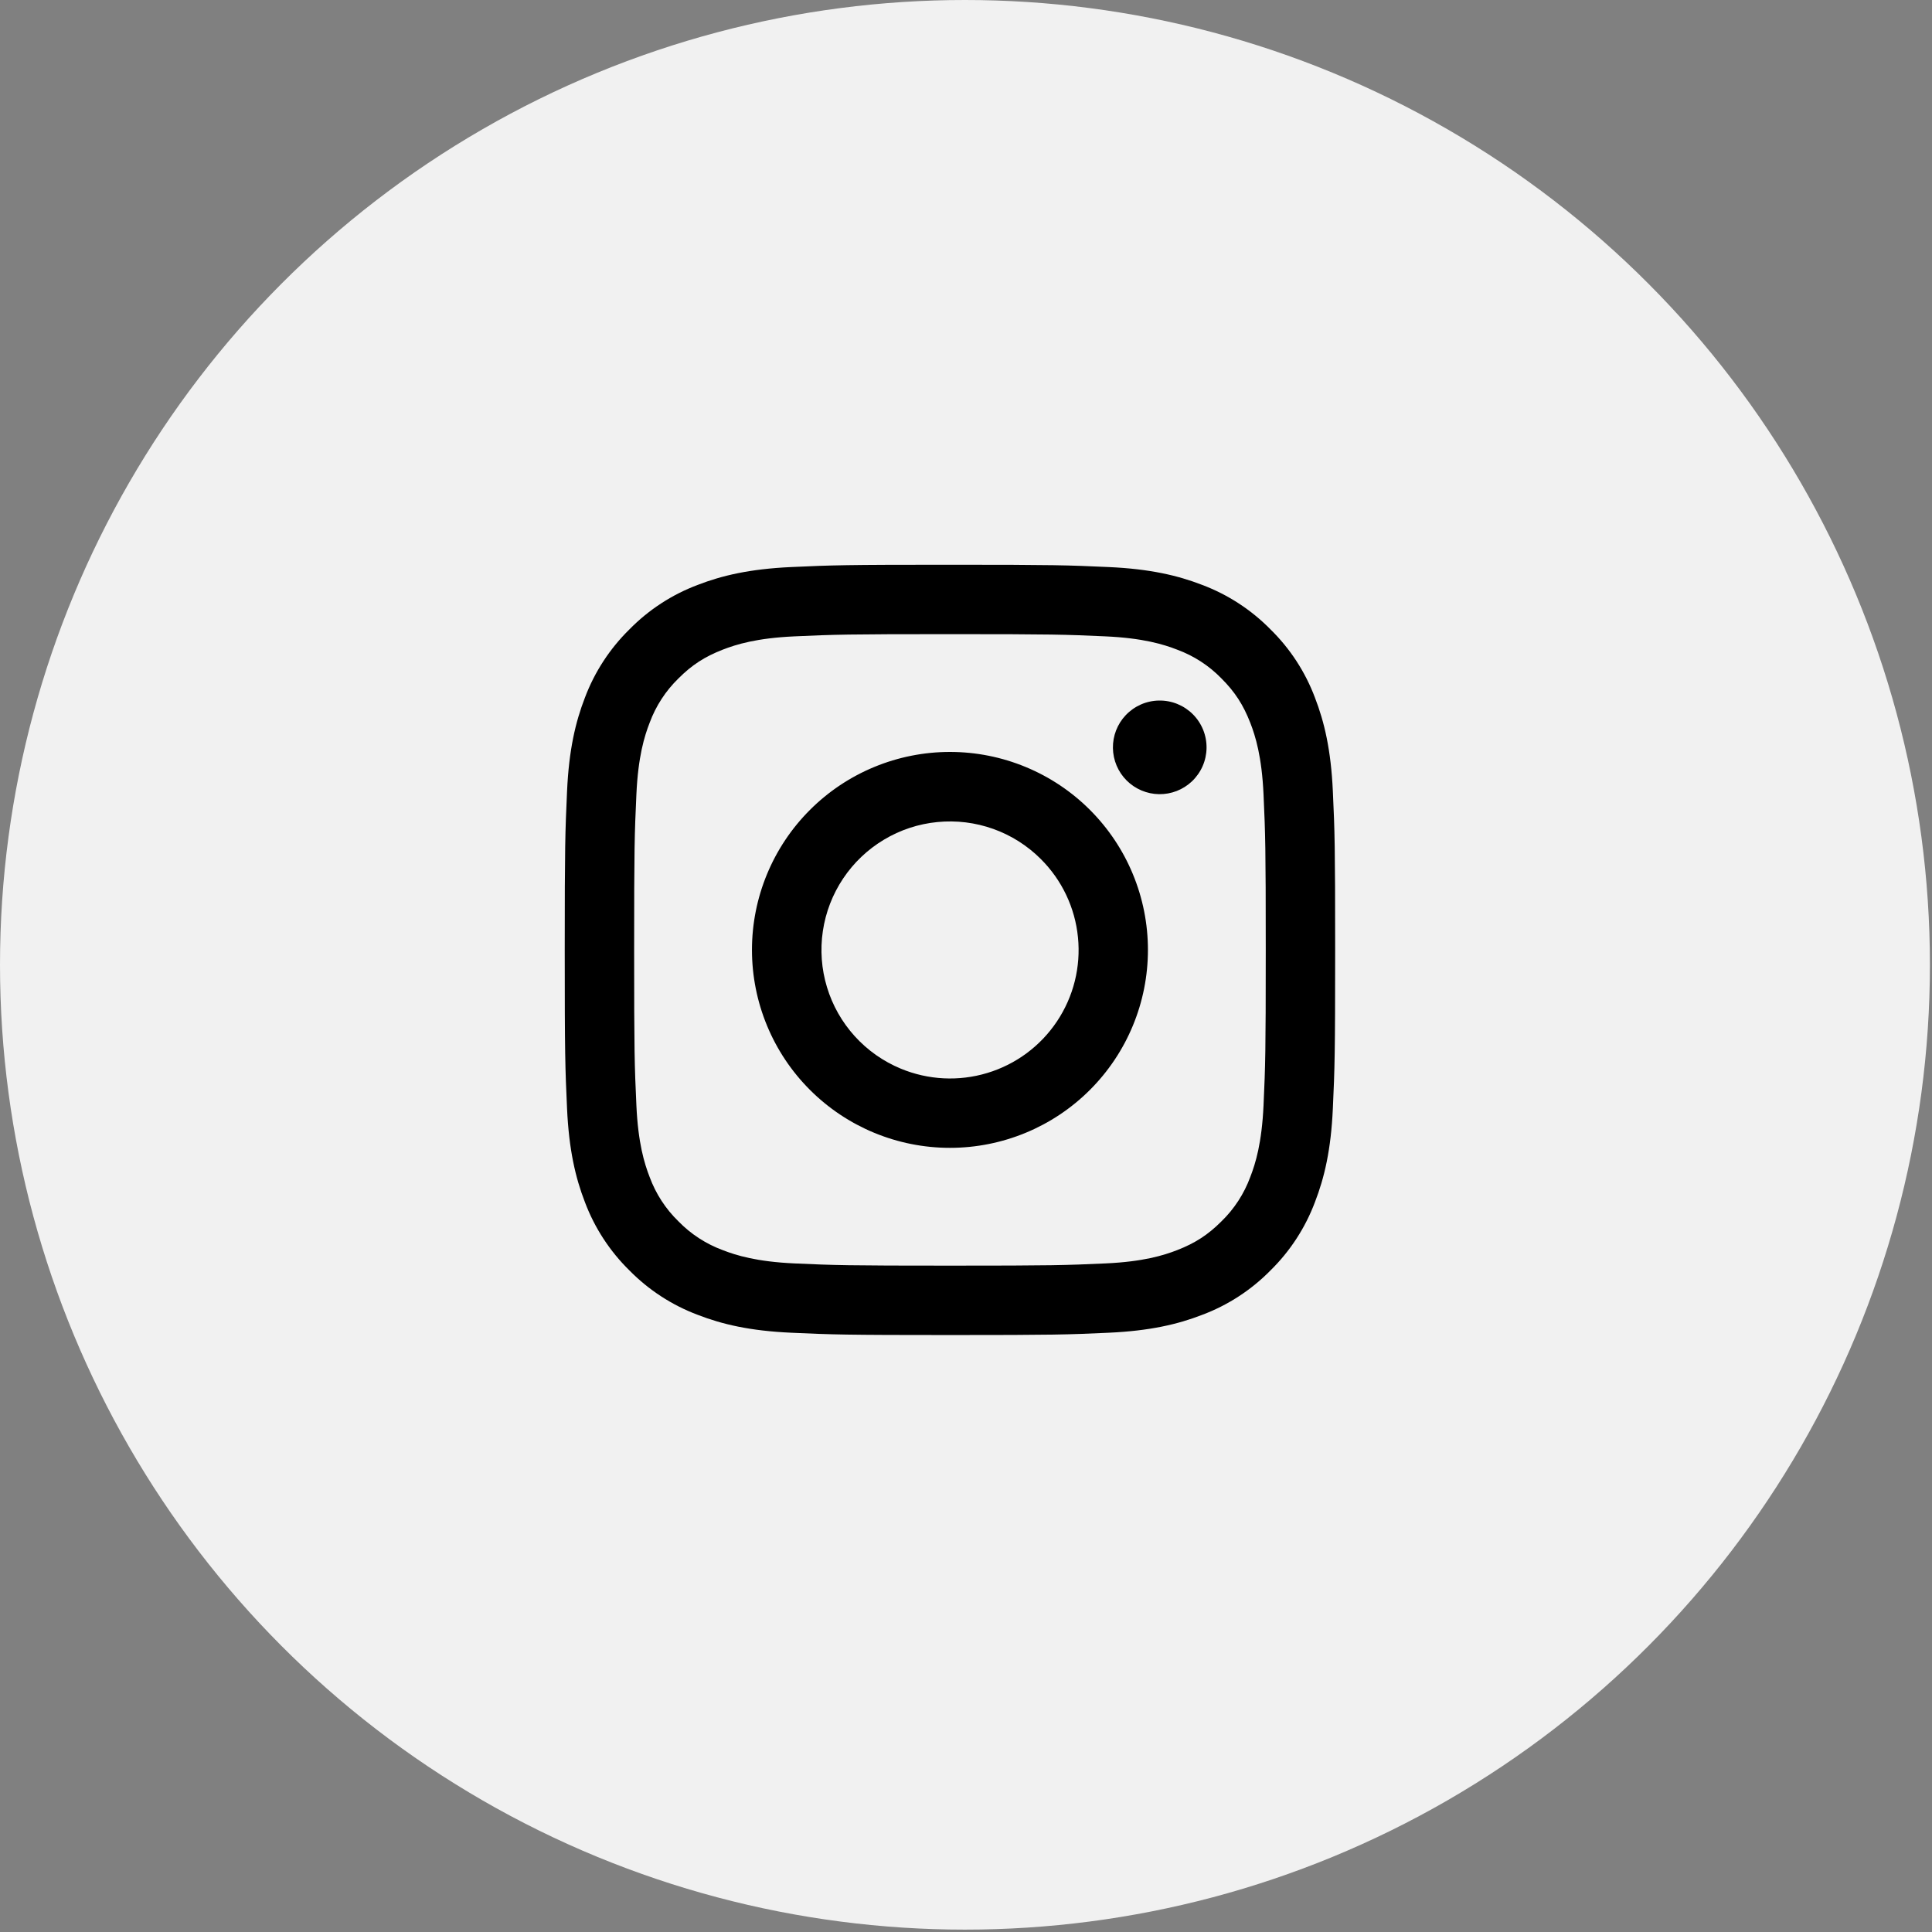 <svg width="65" height="65" viewBox="0 0 65 65" fill="none" xmlns="http://www.w3.org/2000/svg">
<rect x="0" y="0" width="65" height="65" fill="#808080" stroke="none"/>
<ellipse cx="32.465" cy="32.46" rx="32.465" ry="32.46" fill="#F1F1F1"/>
<path fill-rule="evenodd" clip-rule="evenodd" d="M26.617 19.078C27.999 19.014 28.44 19 31.96 19C35.48 19 35.921 19.015 37.302 19.078C38.683 19.14 39.625 19.36 40.45 19.68C41.314 20.006 42.097 20.516 42.745 21.176C43.405 21.823 43.914 22.605 44.239 23.469C44.559 24.294 44.779 25.236 44.842 26.615C44.906 27.999 44.92 28.439 44.92 31.958C44.92 35.478 44.905 35.918 44.842 37.3C44.78 38.678 44.559 39.621 44.239 40.446C43.914 41.31 43.404 42.094 42.745 42.741C42.097 43.401 41.314 43.91 40.45 44.235C39.625 44.556 38.683 44.775 37.304 44.838C35.921 44.902 35.48 44.916 31.96 44.916C28.44 44.916 27.999 44.901 26.617 44.838C25.238 44.776 24.296 44.556 23.471 44.235C22.606 43.91 21.823 43.4 21.175 42.741C20.516 42.094 20.005 41.311 19.68 40.447C19.36 39.622 19.141 38.68 19.078 37.301C19.014 35.917 19 35.477 19 31.958C19 28.438 19.015 27.998 19.078 26.617C19.14 25.236 19.36 24.294 19.68 23.469C20.006 22.605 20.517 21.822 21.176 21.175C21.823 20.515 22.606 20.005 23.47 19.68C24.295 19.36 25.237 19.141 26.616 19.078H26.617ZM37.197 21.41C35.83 21.348 35.42 21.335 31.96 21.335C28.5 21.335 28.09 21.348 26.723 21.41C25.459 21.468 24.773 21.679 24.316 21.857C23.712 22.092 23.279 22.371 22.826 22.825C22.396 23.243 22.065 23.752 21.857 24.315C21.679 24.772 21.468 25.458 21.411 26.722C21.348 28.088 21.335 28.498 21.335 31.958C21.335 35.418 21.348 35.828 21.411 37.194C21.468 38.458 21.679 39.144 21.857 39.601C22.064 40.163 22.395 40.673 22.826 41.091C23.244 41.521 23.754 41.852 24.316 42.059C24.773 42.237 25.459 42.448 26.723 42.506C28.09 42.568 28.498 42.581 31.96 42.581C35.422 42.581 35.83 42.568 37.197 42.506C38.461 42.448 39.147 42.237 39.604 42.059C40.209 41.824 40.641 41.544 41.094 41.091C41.525 40.673 41.856 40.163 42.063 39.601C42.241 39.144 42.452 38.458 42.51 37.194C42.572 35.828 42.585 35.418 42.585 31.958C42.585 28.498 42.572 28.088 42.51 26.722C42.452 25.458 42.241 24.772 42.063 24.315C41.827 23.711 41.548 23.279 41.094 22.825C40.676 22.395 40.167 22.064 39.604 21.857C39.147 21.679 38.461 21.468 37.197 21.41ZM30.305 35.953C31.229 36.337 32.259 36.389 33.217 36.099C34.176 35.81 35.004 35.196 35.56 34.364C36.117 33.531 36.367 32.532 36.267 31.535C36.169 30.539 35.727 29.608 35.017 28.901C34.565 28.449 34.019 28.103 33.417 27.888C32.815 27.673 32.173 27.594 31.537 27.657C30.9 27.719 30.286 27.922 29.738 28.251C29.189 28.58 28.721 29.026 28.366 29.557C28.011 30.088 27.778 30.692 27.684 31.324C27.59 31.956 27.637 32.602 27.823 33.213C28.008 33.825 28.327 34.388 28.756 34.861C29.185 35.335 29.714 35.708 30.305 35.953ZM27.25 27.248C27.868 26.63 28.603 26.139 29.411 25.805C30.219 25.47 31.085 25.298 31.96 25.298C32.835 25.298 33.701 25.47 34.509 25.805C35.318 26.139 36.052 26.63 36.67 27.248C37.289 27.867 37.78 28.601 38.114 29.409C38.449 30.217 38.621 31.083 38.621 31.958C38.621 32.833 38.449 33.699 38.114 34.507C37.78 35.315 37.289 36.049 36.67 36.668C35.421 37.917 33.727 38.618 31.96 38.618C30.193 38.618 28.499 37.917 27.25 36.668C26 35.419 25.299 33.724 25.299 31.958C25.299 30.192 26 28.497 27.25 27.248ZM40.099 26.29C40.252 26.145 40.375 25.971 40.46 25.778C40.545 25.585 40.59 25.377 40.593 25.167C40.596 24.956 40.557 24.747 40.478 24.552C40.398 24.356 40.281 24.179 40.132 24.03C39.983 23.881 39.806 23.764 39.61 23.684C39.415 23.605 39.206 23.566 38.995 23.569C38.784 23.572 38.576 23.617 38.383 23.702C38.191 23.787 38.017 23.91 37.872 24.063C37.591 24.361 37.437 24.757 37.443 25.167C37.449 25.576 37.614 25.968 37.904 26.258C38.194 26.547 38.585 26.713 38.995 26.719C39.405 26.725 39.801 26.571 40.099 26.29Z" fill="black"/>
</svg>
